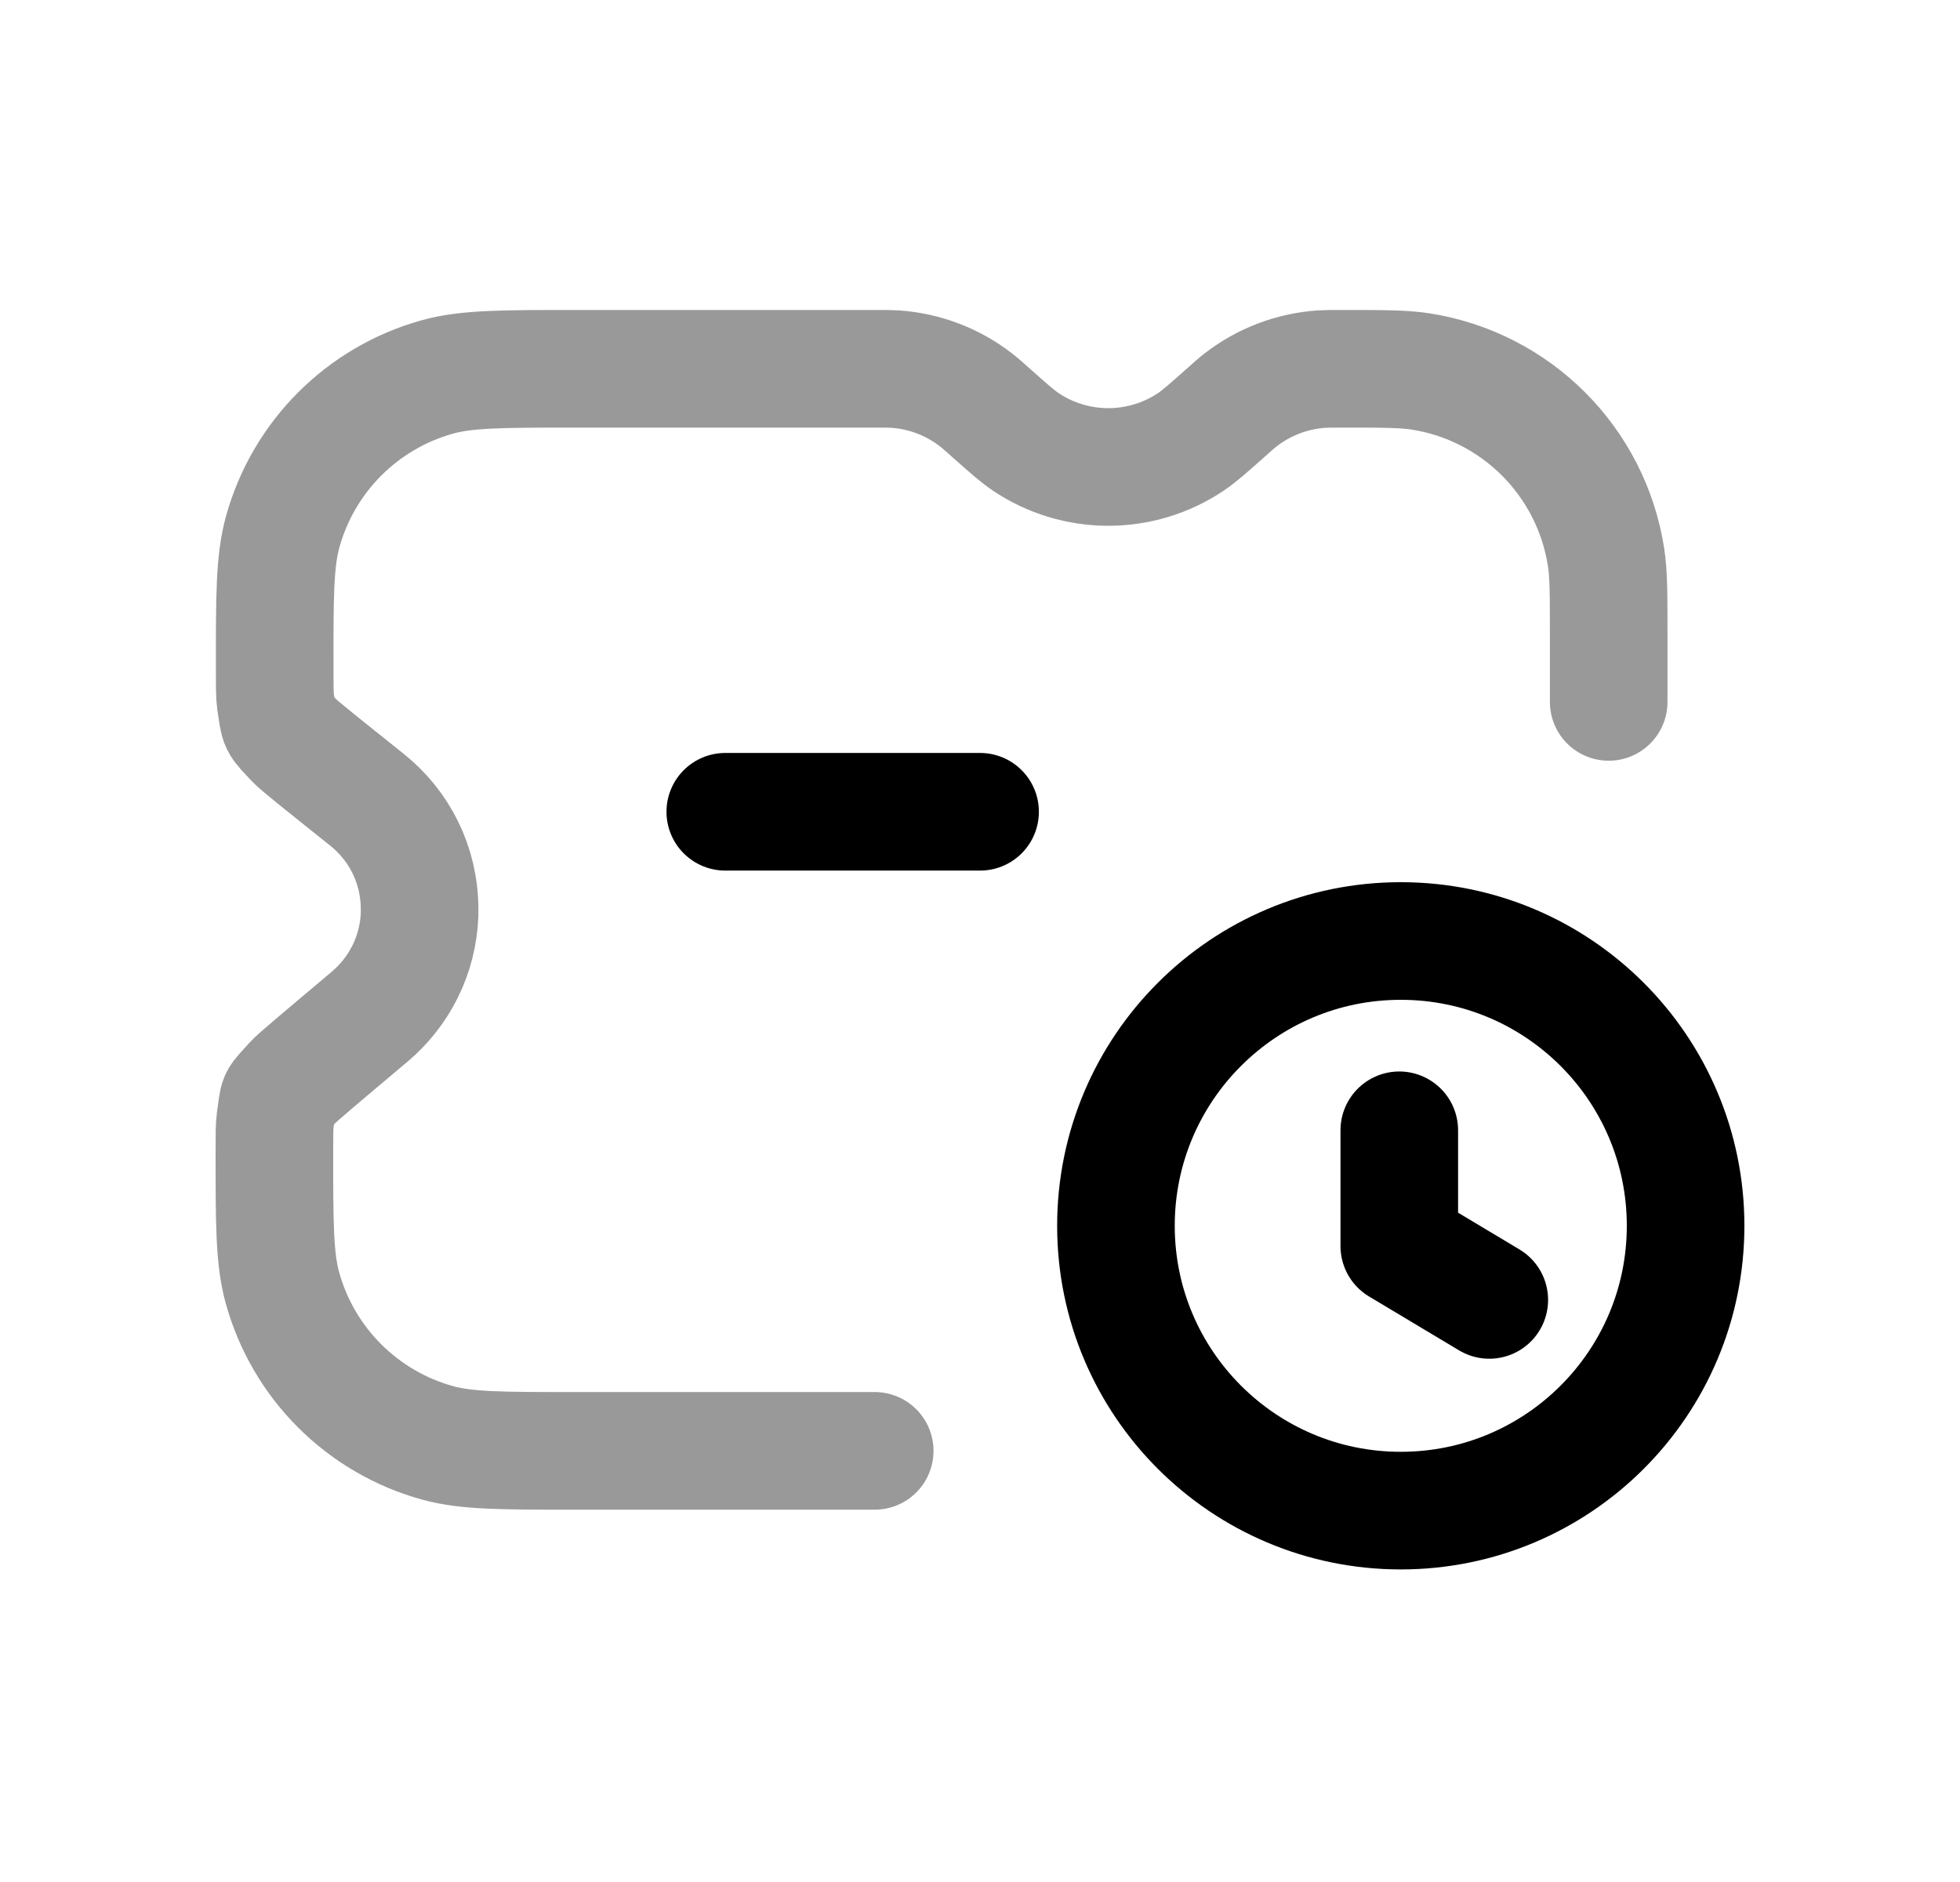 <svg width="25" height="24" viewBox="0 0 25 24" fill="none" xmlns="http://www.w3.org/2000/svg">
<path opacity="0.4" d="M20.519 8.951V8.097C20.519 7.579 20.519 7.32 20.485 7.103C20.295 5.884 19.338 4.927 18.119 4.737C17.902 4.703 17.641 4.703 17.118 4.703C16.985 4.703 16.919 4.703 16.855 4.707C16.481 4.733 16.122 4.869 15.825 5.099C15.774 5.138 15.725 5.182 15.627 5.27C15.407 5.465 15.297 5.562 15.191 5.634C14.553 6.062 13.72 6.062 13.082 5.634C12.976 5.562 12.866 5.465 12.647 5.27C12.548 5.182 12.499 5.138 12.448 5.099C12.152 4.869 11.793 4.733 11.418 4.707C11.354 4.703 11.289 4.703 11.157 4.703H7.321C6.408 4.703 5.952 4.703 5.578 4.807C4.62 5.074 3.872 5.823 3.606 6.781C3.502 7.155 3.503 7.611 3.504 8.524C3.504 8.76 3.504 8.878 3.515 8.951C3.567 9.277 3.529 9.199 3.753 9.443C3.802 9.497 4.095 9.731 4.681 10.199C5.091 10.527 5.353 11.027 5.352 11.601V11.656C5.334 12.184 5.089 12.65 4.714 12.966C4.093 13.488 3.783 13.749 3.736 13.802C3.511 14.058 3.561 13.949 3.51 14.287C3.5 14.357 3.5 14.47 3.5 14.698C3.5 15.598 3.5 16.049 3.601 16.417C3.866 17.382 4.62 18.136 5.585 18.401C5.954 18.502 6.404 18.502 7.305 18.502H11.157" stroke="black" stroke-width="1.5" stroke-linecap="round" stroke-linejoin="round"/>
<path d="M9.251 10.352H12.501" stroke="black" stroke-width="1.5" stroke-linecap="round" stroke-linejoin="round"/>
<path d="M17.867 19.264C19.874 19.264 21.5 17.638 21.5 15.632C21.5 13.626 19.874 12 17.867 12C15.861 12 14.234 13.626 14.234 15.632C14.234 17.638 15.861 19.264 17.867 19.264Z" stroke="black" stroke-width="1.5" stroke-linecap="round" stroke-linejoin="round"/>
<path d="M18.996 16.577L17.848 15.89V14.414" stroke="black" stroke-width="1.5" stroke-linecap="round" stroke-linejoin="round"/>
</svg>
